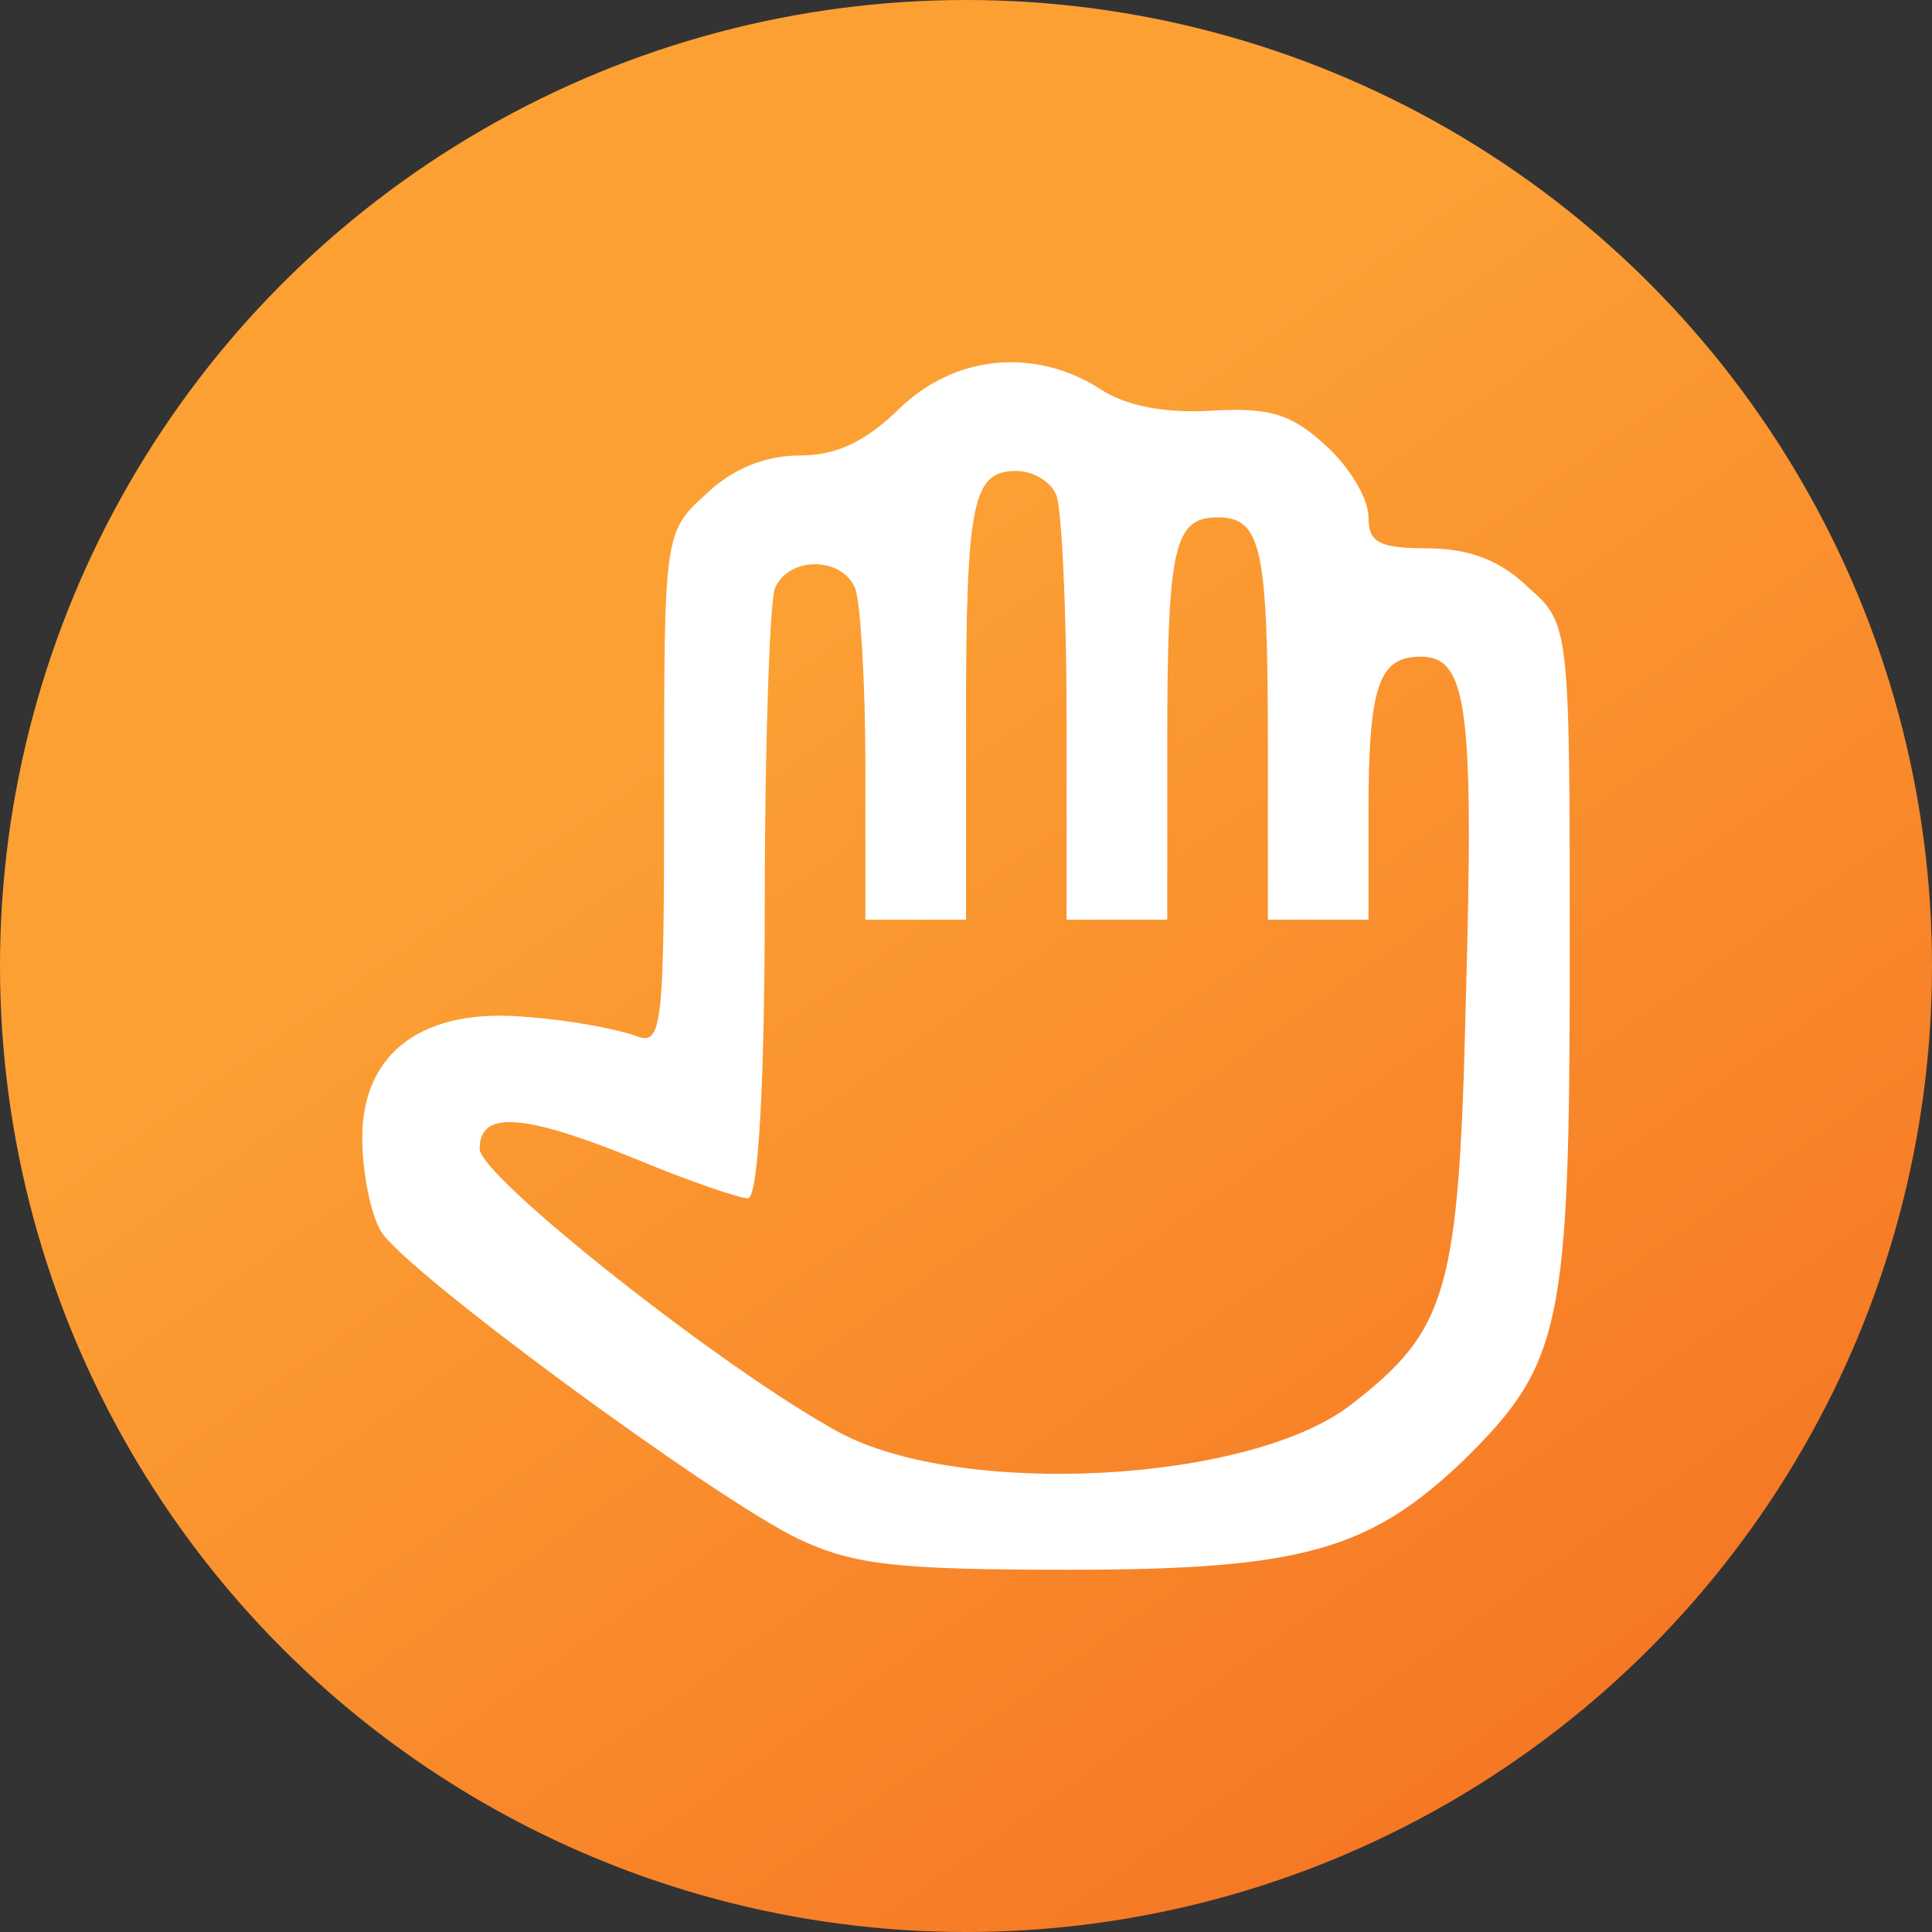 <svg width="64" height="64" viewBox="0 0 64 64" fill="none" xmlns="http://www.w3.org/2000/svg">
<rect x="0" y="0" width="64" height="64" fill="#333333" stroke="none"/>
<circle cx="32" cy="32" r="32" fill="url(#paint0_linear_3352_282)"/>
<path d="M29.778 13.55C28.667 14.627 27.722 15.088 26.5 15.088C25.333 15.088 24.222 15.55 23.389 16.37C22 17.6 22 17.754 22 26.162C22 34.057 21.944 34.672 21.056 34.313C20.5 34.108 18.944 33.8 17.556 33.698C14.056 33.339 12 34.826 12 37.697C12 38.825 12.278 40.209 12.611 40.773C13.333 42.054 23.667 49.642 26.444 50.975C28.278 51.846 29.722 52 35.444 52C43.167 52 45.389 51.334 48.5 48.36C51.722 45.182 52 43.951 52 31.75C52 20.676 52 20.676 50.611 19.446C49.722 18.574 48.667 18.164 47.278 18.164C45.667 18.164 45.333 17.959 45.333 17.139C45.333 16.524 44.722 15.498 43.944 14.781C42.778 13.704 42.056 13.499 40.167 13.601C38.611 13.704 37.278 13.448 36.444 12.884C34.278 11.5 31.611 11.756 29.778 13.55ZM35 16.421C35.167 16.883 35.333 20.215 35.333 23.855V30.468H37H38.667V24.624C38.667 18.113 38.889 17.139 40.333 17.139C41.778 17.139 42 18.113 42 24.624V30.468H43.667H45.333V26.931C45.333 22.727 45.667 21.753 47.056 21.753C48.611 21.753 48.833 23.393 48.556 33.185C48.333 42.823 47.944 44.054 44.778 46.514C41.444 49.129 31.833 49.642 27.778 47.437C24 45.387 15.889 38.978 15.889 38.056C15.889 36.774 17.333 36.876 21.111 38.414C22.833 39.132 24.5 39.696 24.778 39.696C25.111 39.696 25.333 35.954 25.333 30.007C25.333 24.675 25.5 19.959 25.667 19.497C26.111 18.421 27.889 18.421 28.333 19.497C28.5 19.959 28.667 22.573 28.667 25.393V30.468H30.333H32V23.855C32 16.575 32.222 15.601 33.667 15.601C34.222 15.601 34.833 15.96 35 16.421Z" fill="white"/>
<defs>
<linearGradient id="paint0_linear_3352_282" x1="31.086" y1="17.371" x2="64" y2="64" gradientUnits="userSpaceOnUse">
<stop stop-color="#FCA034"/>
<stop offset="1" stop-color="#F46C20"/>
</linearGradient>
</defs>
</svg>
